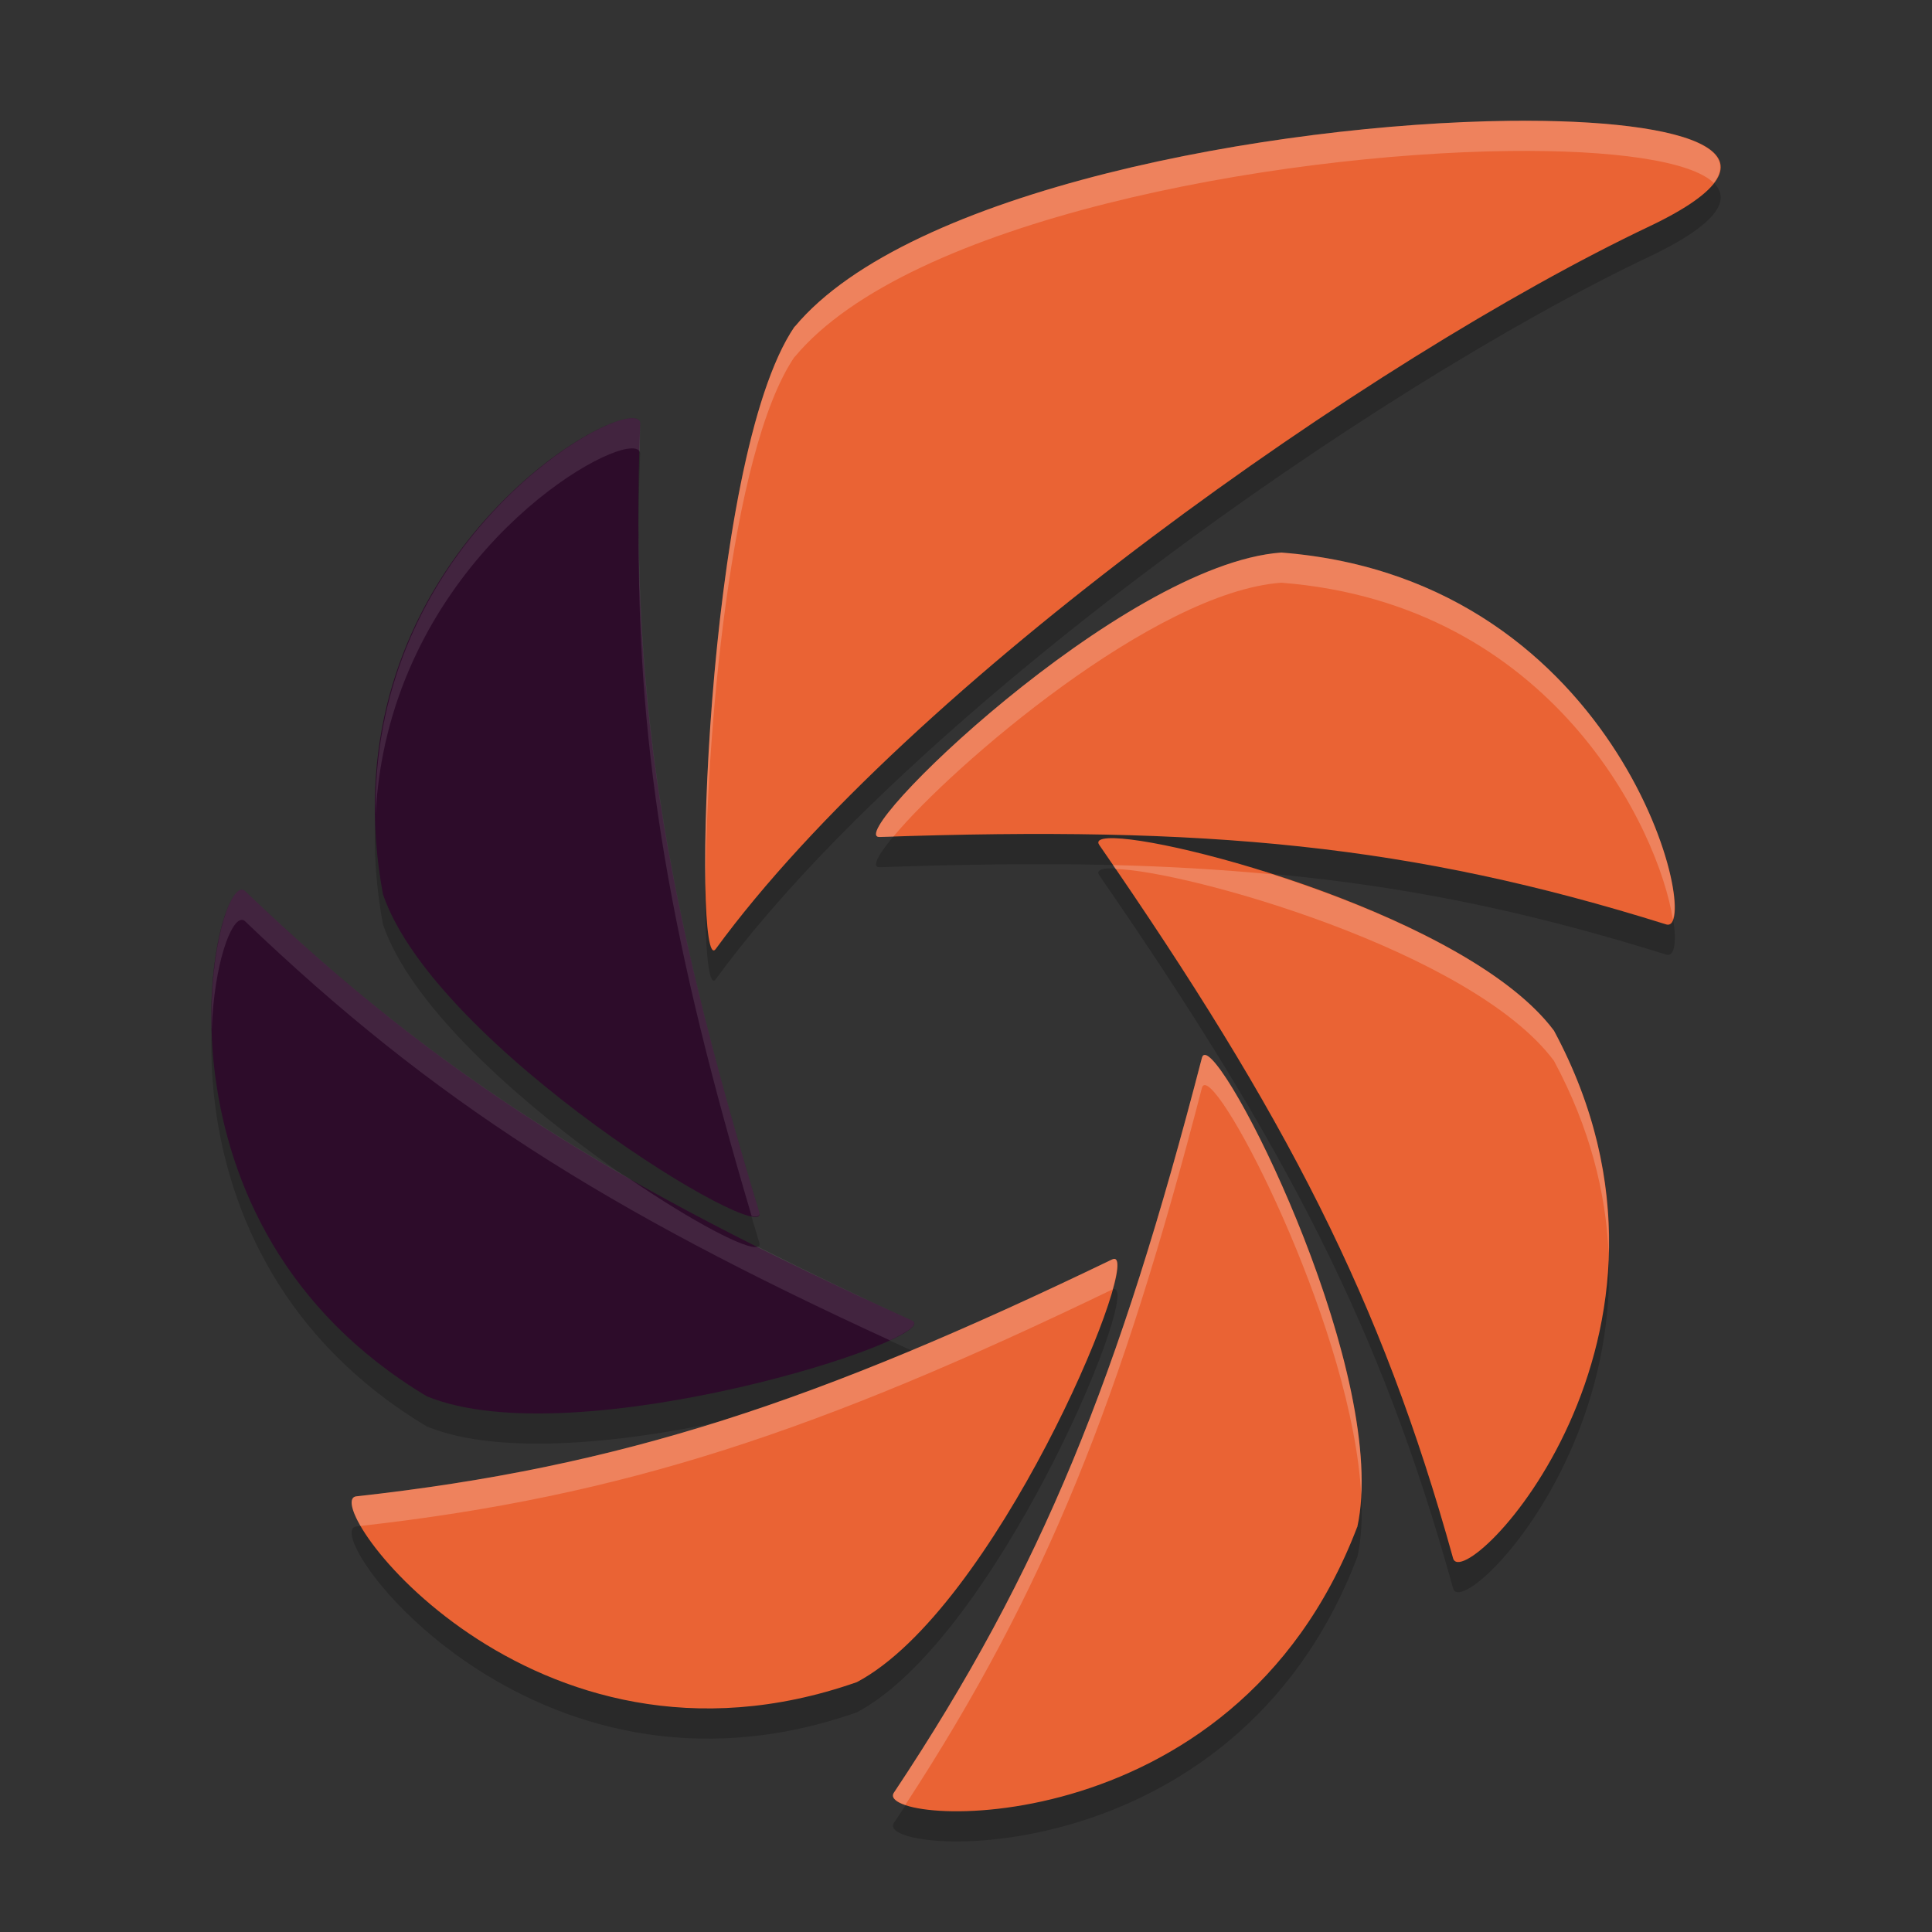 <svg xmlns="http://www.w3.org/2000/svg" width="64" height="64" version="1.1">
 <rect width="100%" height="100%" fill="#333333" stroke="none"/>
 <path style="opacity:0.2" d="M 50.003,5.005 C 42.178,5.096 30.105,7.289 26.331,11.821 l -0.012,0 C 23.309,16.234 22.928,33.502 23.71,32.438 30.119,23.672 45.478,12.844 54.652,8.493 59.605,6.133 56.089,4.934 50.003,5.005 Z M 20.773,14.868 c -1.977,0.339 -9.913,5.853 -8.086,15.762 l 0.004,0.004 c 1.735,5.062 12.845,11.794 12.461,10.527 -3.156,-10.449 -4.297,-17.211 -3.945,-26.121 0.007,-0.165 -0.151,-0.22 -0.434,-0.172 z m 21.672,4.437 c -5.296,0.384 -14.609,9.474 -13.301,9.422 10.833,-0.377 17.599,0.247 26.051,2.895 1.254,0.392 -1.354,-11.426 -12.75,-12.316 z m -5.73,9.461 c -0.276,0.015 -0.394,0.092 -0.301,0.227 6.19,8.963 9.34,15.032 11.723,23.625 0.354,1.275 8.786,-7.347 3.34,-17.476 -2.792,-3.743 -12.794,-6.476 -14.758,-6.375 l -0.004,0 z m -28.683,1.707 c -1.019,-0.135 -3.409,11.081 6.109,16.781 4.921,2.022 17.264,-1.961 16.066,-2.512 C 20.328,40.255 14.536,36.66 8.121,30.52 c -0.03,-0.029 -0.057,-0.043 -0.09,-0.047 z m 31.91,5.477 c -0.061,-0.016 -0.105,0.014 -0.125,0.094 -2.742,10.57 -5.274,16.931 -10.203,24.34 -0.737,1.093 11.243,1.963 15.344,-8.797 l 0.004,0.004 c 1.078,-4.903 -4.101,-15.398 -5.019,-15.641 z m -3.012,6.754 c -0.025,-0.006 -0.053,-0.002 -0.09,0.016 -9.781,4.715 -16.233,6.874 -25.039,7.848 -1.3,0.151 5.768,9.94 16.57,6.16 l 0.012,-0.004 c 4.555,-2.412 9.327,-13.823 8.551,-14.019 l -0.004,0 z"/>
 <path style="fill:#ea6334" d="m 50.001,4.003 c -7.825,0.091 -19.898,2.284 -23.672,6.817 l -0.008,0 C 23.31,15.232 22.927,32.501 23.709,31.437 30.118,22.67 45.478,11.843 54.652,7.492 59.605,5.132 56.088,3.932 50.001,4.003 Z M 42.446,18.304 c -5.296,0.384 -14.612,9.475 -13.303,9.422 10.833,-0.377 17.599,0.248 26.051,2.896 1.254,0.392 -1.351,-11.428 -12.747,-12.318 z m -5.729,9.464 c -0.279,0.015 -0.395,0.089 -0.301,0.224 6.19,8.963 9.336,15.034 11.719,23.627 0.354,1.275 8.788,-7.348 3.342,-17.477 -2.793,-3.745 -12.803,-6.478 -14.76,-6.374 z m 3.223,7.183 c -0.061,-0.016 -0.105,0.013 -0.125,0.093 -2.742,10.57 -5.274,16.933 -10.203,24.341 -0.737,1.093 11.246,1.961 15.346,-8.799 l 0.003,0.005 c 1.078,-4.903 -4.103,-15.4 -5.021,-15.642 z m -3.008,6.754 c -0.025,-0.006 -0.055,-0.001 -0.092,0.016 -9.781,4.715 -16.232,6.874 -25.038,7.848 -1.3,0.151 5.768,9.937 16.57,6.158 l 0.011,-0.003 c 4.555,-2.412 9.327,-13.822 8.551,-14.019 z"/>
 <path style="fill:#2d0c2a" d="M 20.771,13.868 C 18.794,14.207 10.86,19.721 12.687,29.629 l 0.003,0.005 c 1.735,5.062 12.847,11.791 12.462,10.524 -3.156,-10.449 -4.296,-17.208 -3.944,-26.118 0.007,-0.165 -0.154,-0.221 -0.437,-0.172 z M 8.03,29.473 C 7.011,29.337 4.623,40.555 14.141,46.255 19.063,48.277 31.403,44.293 30.206,43.743 20.327,39.254 14.537,35.661 8.122,29.522 c -0.03,-0.029 -0.059,-0.045 -0.092,-0.049 z"/>
 <path style="fill:#ffffff;opacity:0.2" d="M 50.002 4.002 C 42.177 4.093 30.104 6.288 26.33 10.82 L 26.322 10.82 C 24.017 14.198 23.255 25.082 23.373 29.537 C 23.372 24.644 24.167 14.977 26.322 11.818 L 26.33 11.818 C 30.104 7.286 42.177 5.093 50.002 5.002 C 53.412 4.962 56.012 5.322 56.771 6.061 C 57.845 4.653 54.698 3.949 50.002 4.004 L 50.002 4.002 z M 42.445 18.303 C 37.149 18.687 27.834 27.779 29.143 27.727 C 29.3 27.721 29.438 27.72 29.594 27.715 C 31.559 25.354 38.253 19.607 42.445 19.303 C 51.448 20.006 54.952 27.511 55.414 30.447 C 55.932 29.067 52.878 19.118 42.445 18.303 z M 36.865 28.656 C 36.895 28.7 36.921 28.743 36.951 28.787 C 39.269 28.835 48.759 31.497 51.477 35.141 C 52.673 37.366 53.198 39.519 53.287 41.51 C 53.349 39.247 52.877 36.746 51.477 34.141 C 49.827 31.93 45.676 30.093 42.139 28.963 C 40.453 28.806 38.715 28.7 36.865 28.656 z M 39.939 34.949 C 39.878 34.933 39.835 34.963 39.814 35.043 C 37.072 45.613 34.54 51.976 29.611 59.385 C 29.51 59.535 29.666 59.677 29.99 59.789 C 34.66 52.633 37.147 46.326 39.814 36.043 C 39.835 35.963 39.878 35.933 39.939 35.949 C 40.743 36.161 44.81 44.223 45.092 49.52 C 45.352 44.31 40.795 35.175 39.939 34.949 z M 36.93 41.703 C 36.905 41.697 36.875 41.703 36.838 41.721 C 27.057 46.435 20.607 48.595 11.801 49.568 C 11.553 49.597 11.612 49.979 11.941 50.549 C 20.673 49.568 27.111 47.409 36.838 42.721 C 36.846 42.717 36.85 42.719 36.857 42.717 C 37.023 42.121 37.065 41.737 36.932 41.703 L 36.93 41.703 z"/>
 <path style="fill:#ffffff;opacity:0.1" d="M 20.771 13.869 C 18.979 14.176 12.312 18.751 12.443 26.988 C 12.833 19.377 19.052 15.162 20.771 14.867 L 20.771 14.869 C 21.007 14.829 21.152 14.865 21.191 14.973 C 21.2 14.659 21.196 14.36 21.209 14.041 C 21.216 13.876 21.054 13.821 20.771 13.869 z M 21.158 17.703 C 21.123 25.114 22.26 31.392 24.9 40.287 C 25.084 40.317 25.192 40.289 25.152 40.158 C 22.443 31.187 21.227 24.931 21.158 17.703 z M 8.029 29.473 C 7.6 29.416 6.936 31.383 7.014 34.094 C 7.099 31.914 7.655 30.423 8.029 30.473 C 8.062 30.477 8.092 30.493 8.121 30.521 C 14.371 36.502 20.056 40.071 29.477 44.4 C 30.136 44.096 30.442 43.851 30.205 43.742 C 28.358 42.903 26.693 42.098 25.102 41.299 C 24.762 41.431 22.956 40.479 20.832 39.033 C 16.042 36.302 12.203 33.428 8.121 29.521 C 8.092 29.493 8.062 29.477 8.029 29.473 z"/>
</svg>
